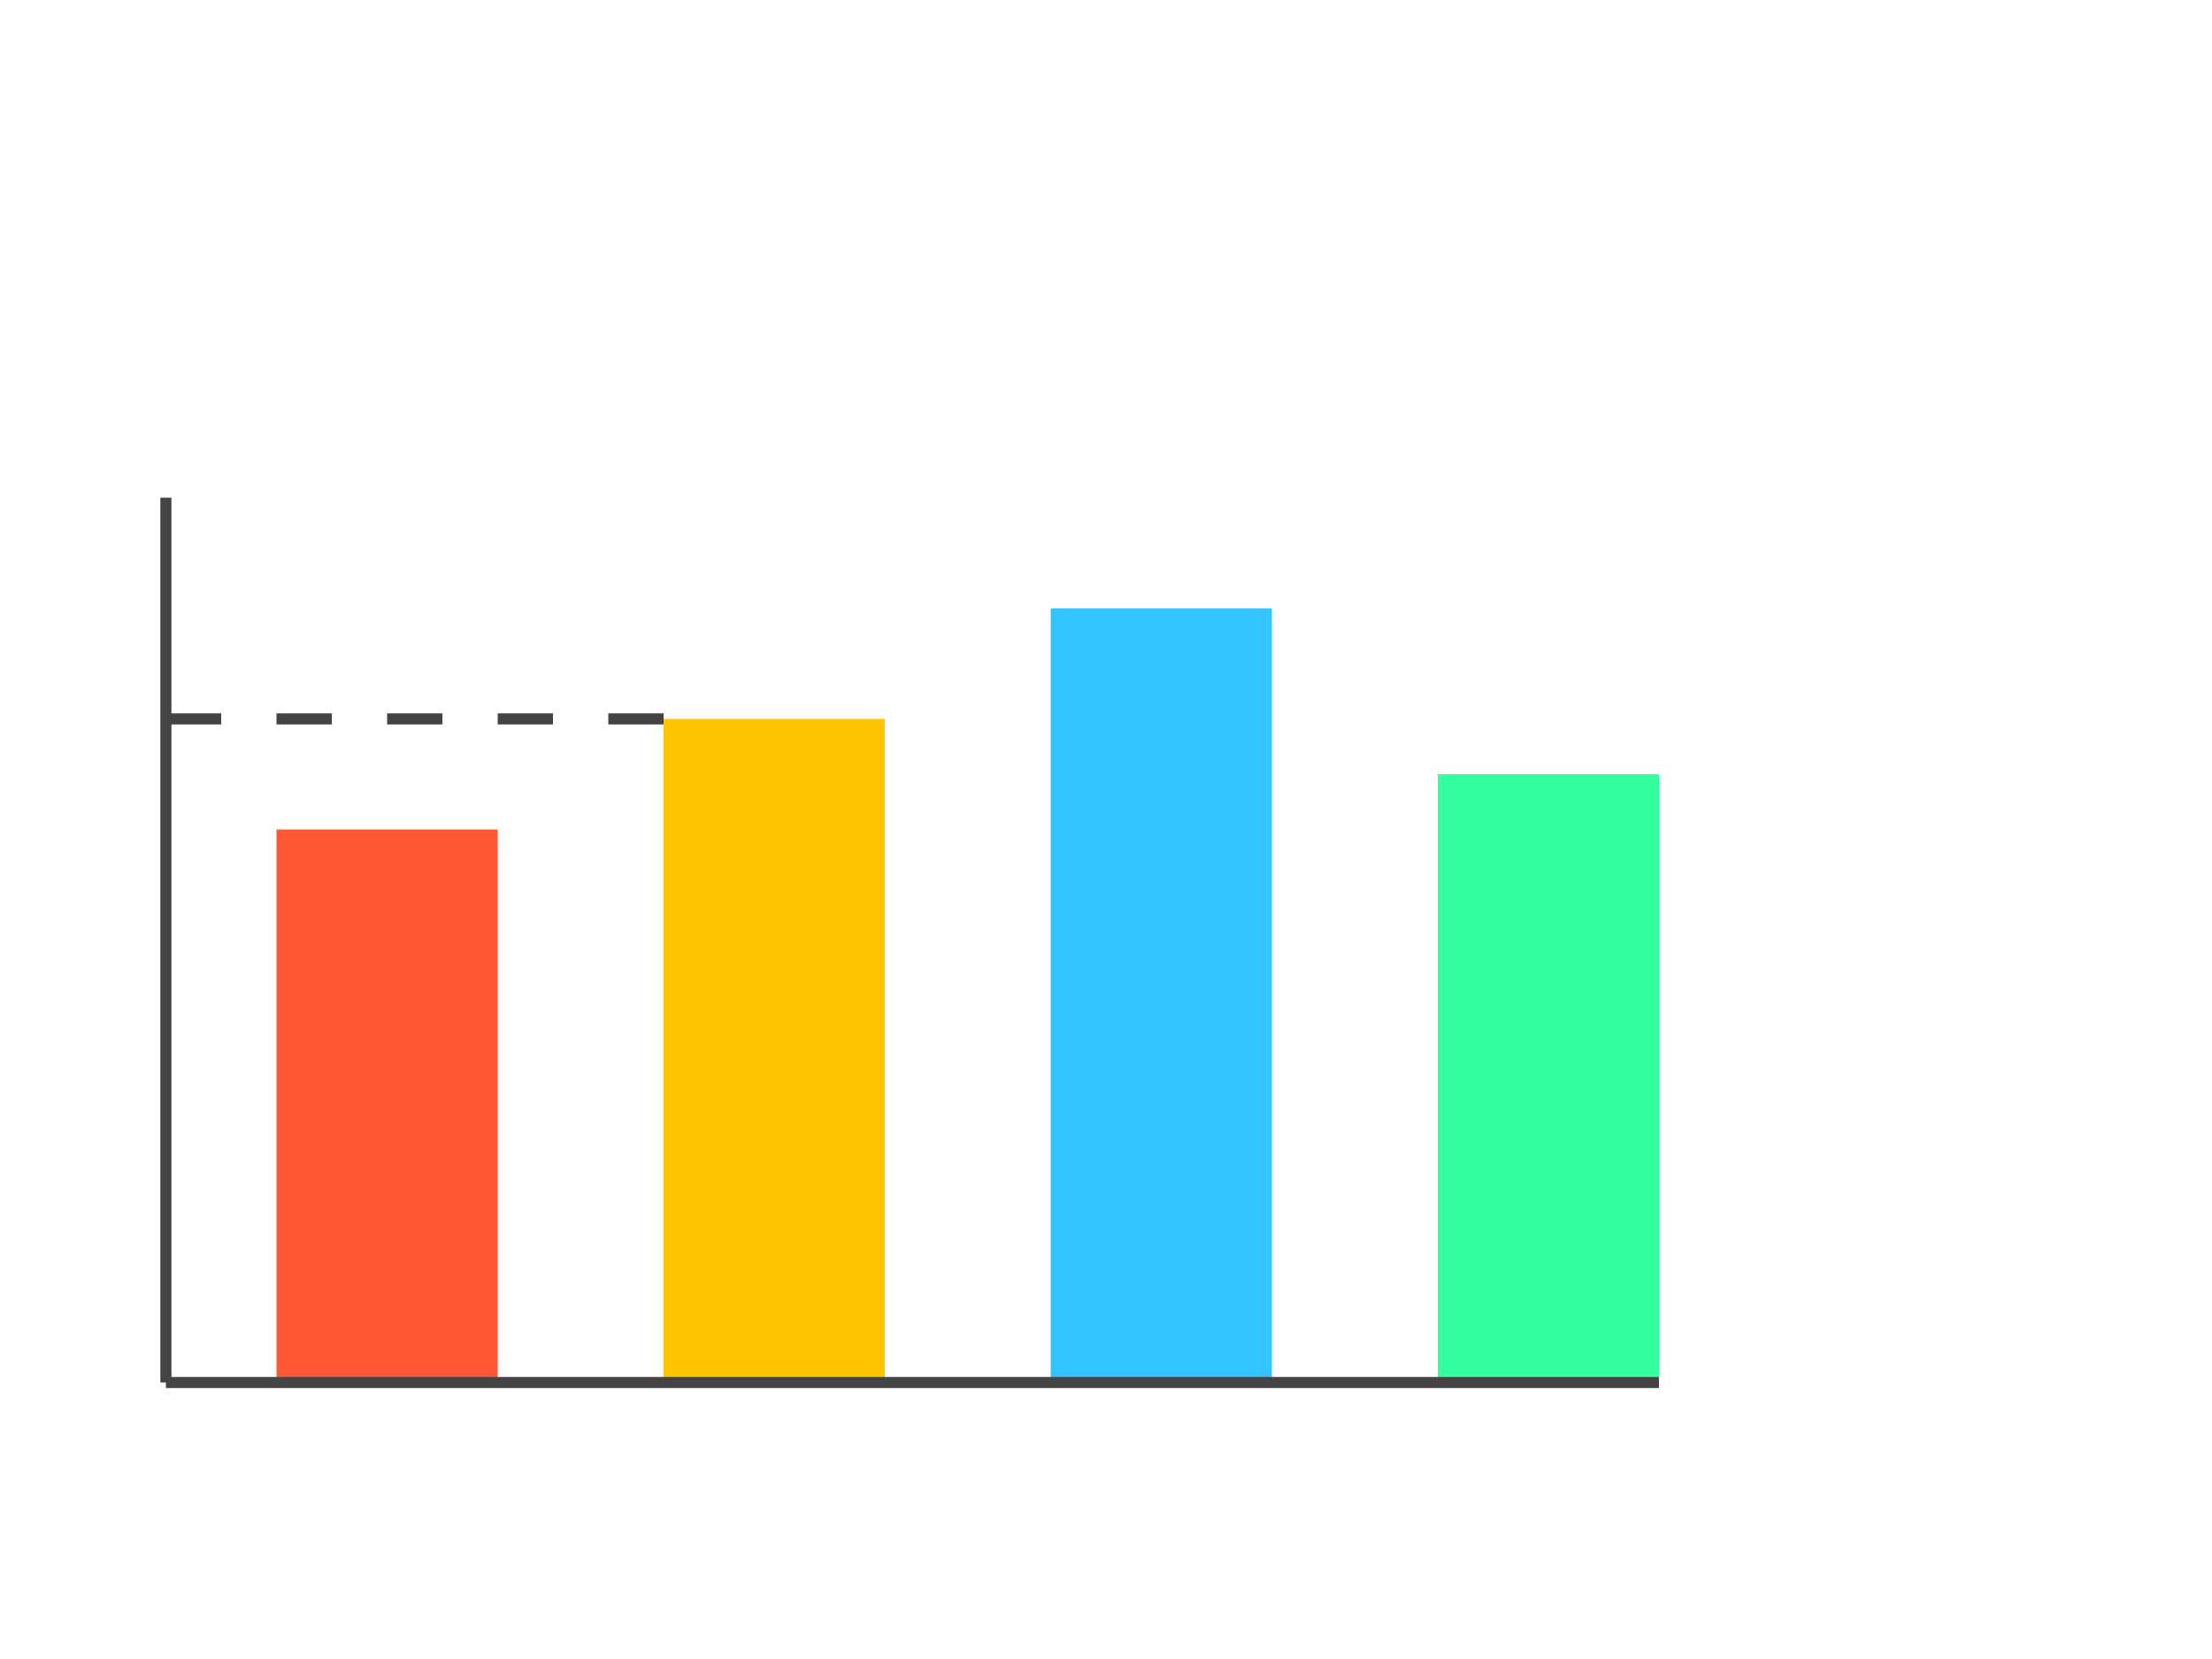 <svg width="400" height="300" xmlns="http://www.w3.org/2000/svg">


  <!-- Bars -->
  <rect x="50" y="150" width="40" height="100" fill="#FF5733" />
  <rect x="120" y="130" width="40" height="120" fill="#FFC300" />
  <rect x="190" y="110" width="40" height="140" fill="#33C4FF" />
  <rect x="260" y="140" width="40" height="110" fill="#33FFA1" />

  <!-- Axes -->
  <line x1="30" y1="90" x2="30" y2="250" stroke="#444" stroke-width="2" />
  <line x1="30" y1="250" x2="300" y2="250" stroke="#444" stroke-width="2" />

  <!-- Discontinued line-->
  <line x1="30" y1="130" x2="40" y2="130" stroke="#444" stroke-width="2" />
  <line x1="50" y1="130" x2="60" y2="130" stroke="#444" stroke-width="2" />
  <line x1="70" y1="130" x2="80" y2="130" stroke="#444" stroke-width="2" />
  <line x1="90" y1="130" x2="100" y2="130" stroke="#444" stroke-width="2" />
  <line x1="110" y1="130" x2="120" y2="130" stroke="#444" stroke-width="2" />
</svg>
